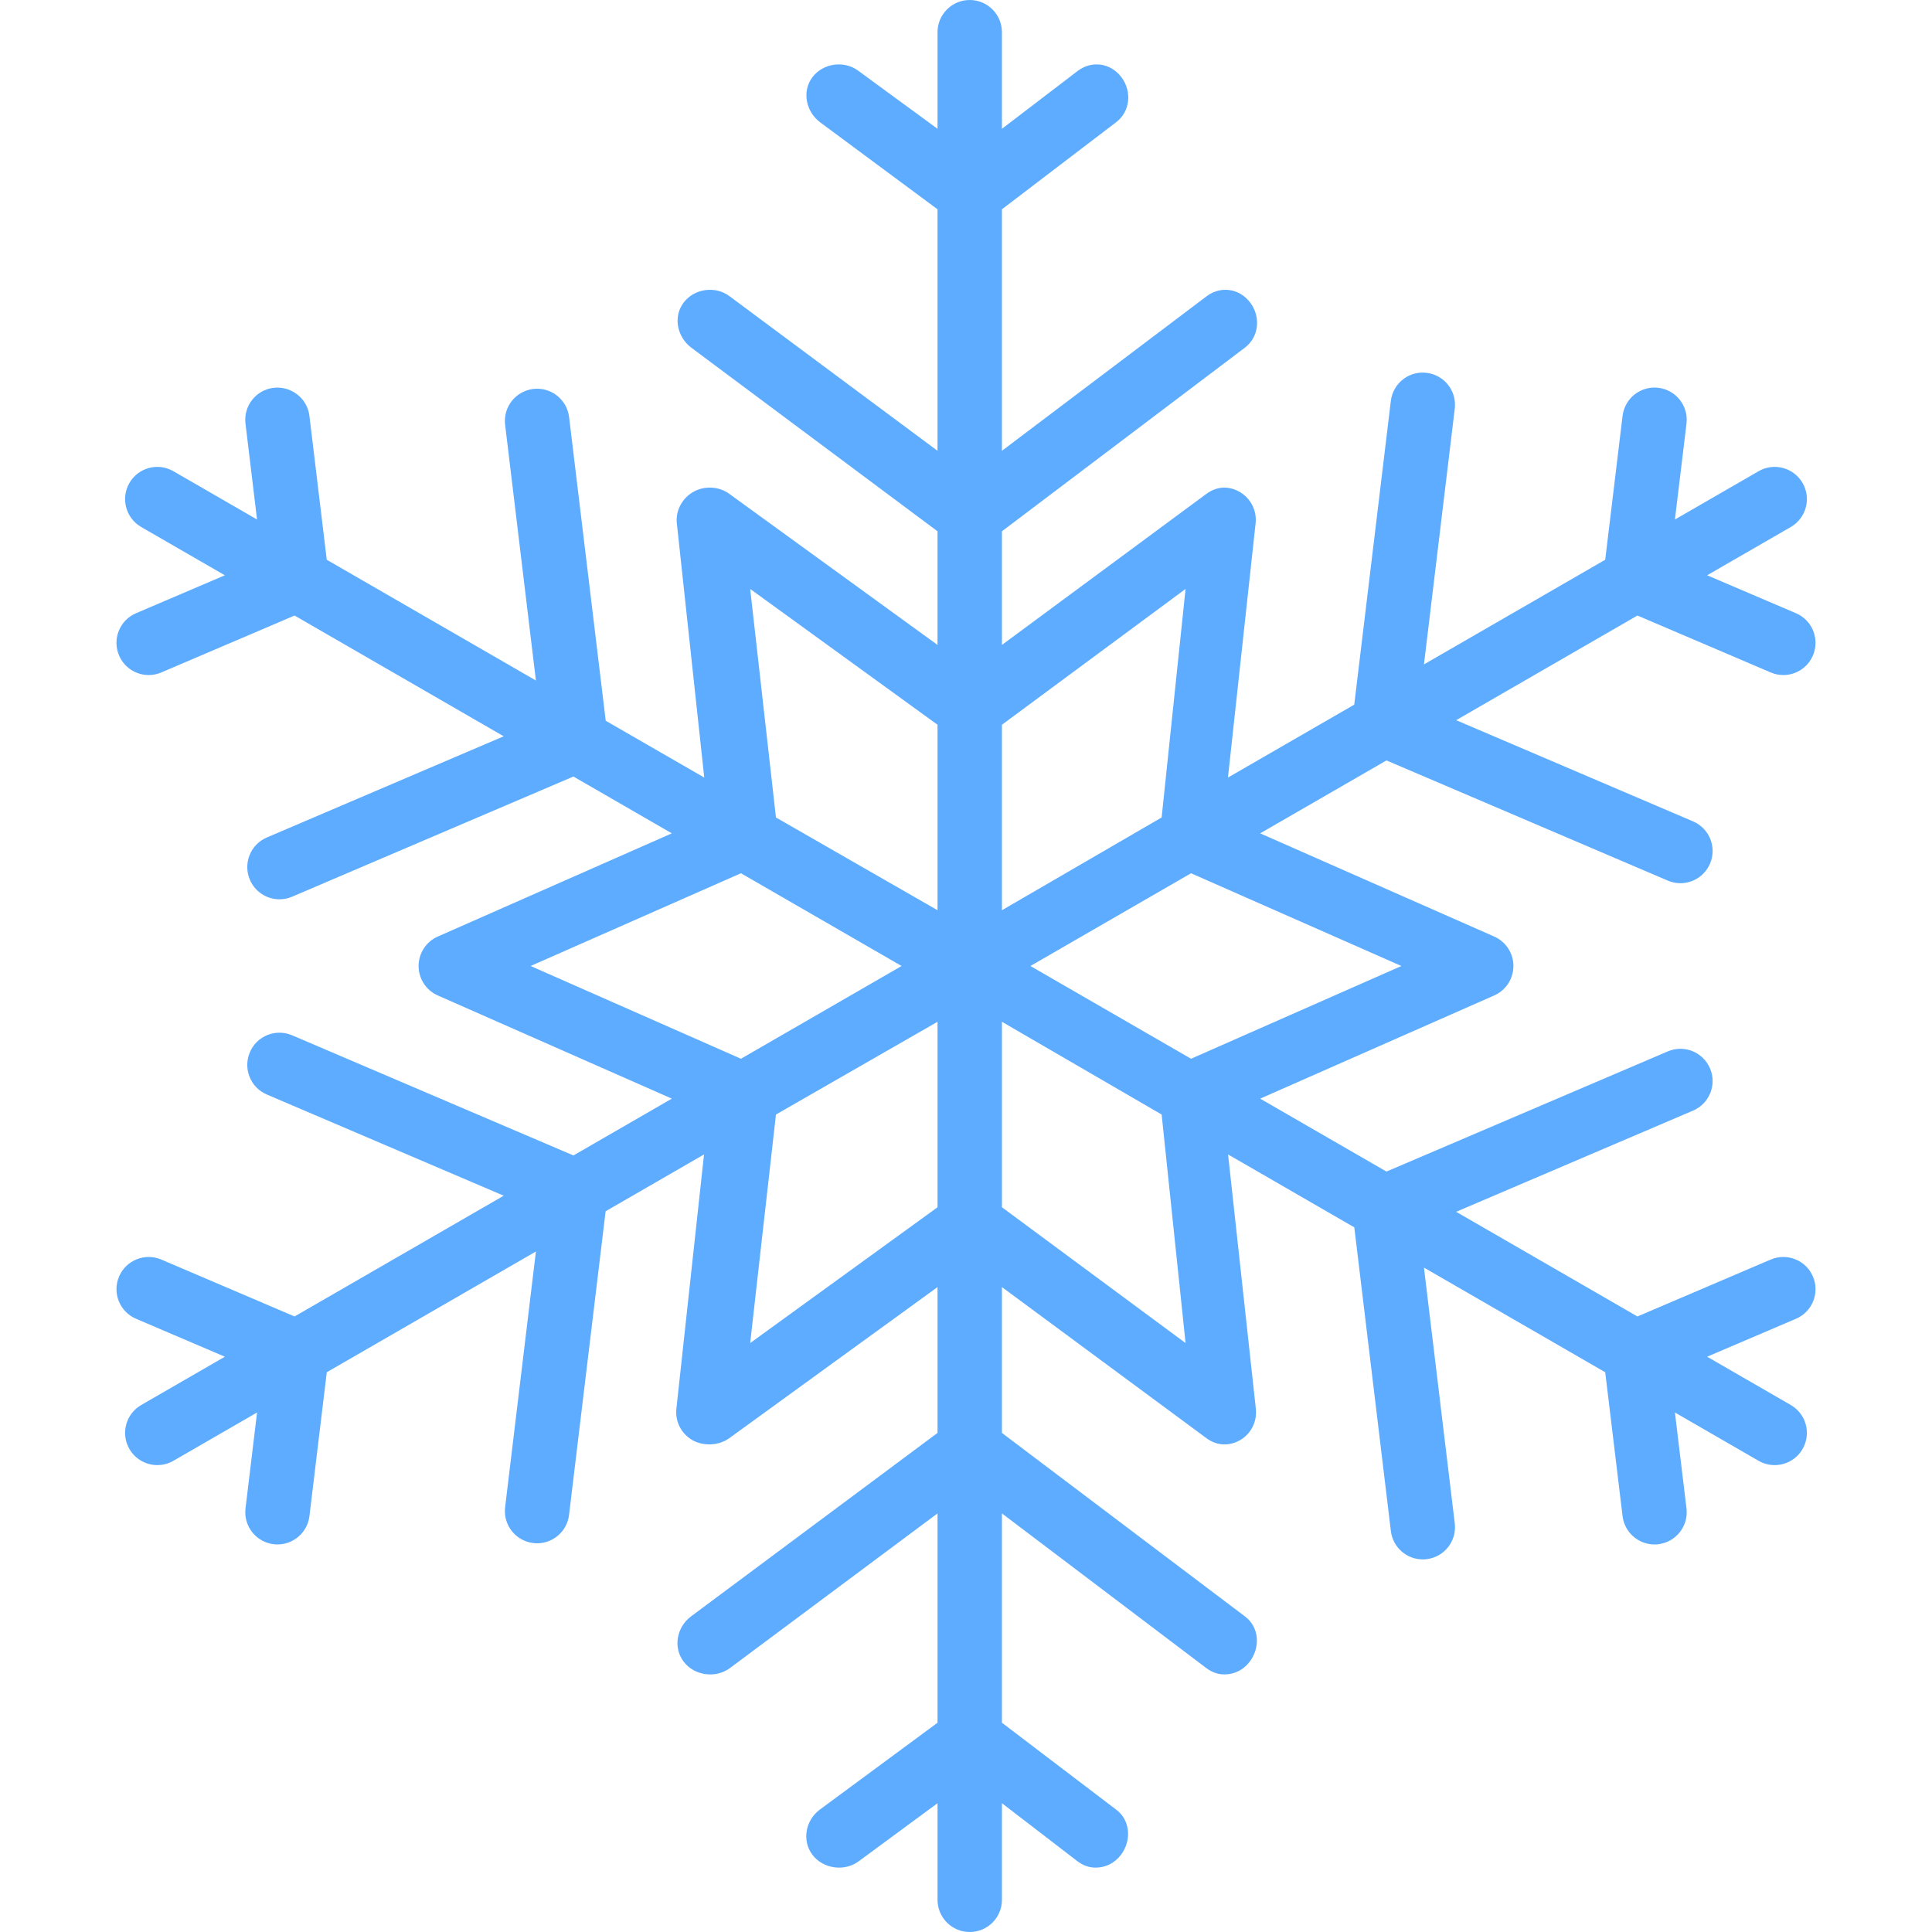 <?xml version="1.0" encoding="iso-8859-1"?>
<!-- Generator: Adobe Illustrator 19.0.0, SVG Export Plug-In . SVG Version: 6.00 Build 0)  -->
<svg version="1.1" id="Layer_1" xmlns="http://www.w3.org/2000/svg" xmlns:xlink="http://www.w3.org/1999/xlink" x="0px" y="0px"
	 viewBox="0 0 512 512" style="enable-background:new 0 0 512 512;" xml:space="preserve">
<g>
	<g>
		<path fill="#5eacff" d="M480.446,338.292c-1.846-4.329-6.854-6.346-11.196-4.496l-35.313,15.082l-48.038-27.737l62.776-26.817
			c4.338-1.85,6.35-6.862,4.496-11.196c-1.85-4.333-6.859-6.35-11.196-4.496l-74.549,31.844l-33.469-19.324l62.018-27.345
			c3.096-1.363,5.092-4.425,5.092-7.808c0-3.383-1.996-6.446-5.092-7.808l-62.018-27.345l33.469-19.324l74.549,31.844
			c1.092,0.467,2.229,0.692,3.346,0.692c3.312,0,6.467-1.946,7.85-5.188c1.854-4.333-0.159-9.346-4.496-11.196l-62.776-26.817
			l48.038-27.735l35.313,15.081c1.092,0.467,2.229,0.692,3.346,0.692c3.317,0,6.467-1.946,7.85-5.188
			c1.854-4.333-0.158-9.346-4.496-11.196l-23.54-10.055l22.169-12.799c4.083-2.358,5.479-7.575,3.125-11.658
			c-2.363-4.083-7.588-5.487-11.659-3.125l-22.17,12.8l3.062-25.412c0.567-4.679-2.771-8.929-7.45-9.492
			c-4.671-0.571-8.929,2.766-9.492,7.45l-4.594,38.12l-48.039,27.735l8.166-67.776c0.567-4.679-2.771-8.929-7.45-9.492
			c-4.692-0.588-8.929,2.766-9.492,7.45l-9.698,80.483l-33.467,19.322l7.327-67.384c0.367-3.358-1.287-6.621-4.217-8.313
			c-2.933-1.683-6.076-1.496-8.813,0.504l-54.197,40.041v-30.112l64.359-48.641c3.771-2.825,4.285-8.175,1.456-11.946
			c-2.817-3.763-7.791-4.538-11.574-1.704l-54.242,40.958V55.466l30.226-23.041c3.771-2.825,4.285-8.175,1.456-11.946
			c-2.817-3.763-7.786-4.538-11.574-1.704l-20.108,15.358v-25.6c0-4.712-3.821-8.533-8.533-8.533s-8.533,3.821-8.533,8.533v25.6
			l-20.974-15.358c-3.771-2.833-9.365-2.058-12.194,1.704c-2.829,3.771-1.695,9.121,2.076,11.946l31.092,23.041v64.001
			l-55.107-40.958c-3.779-2.833-9.369-2.058-12.194,1.704c-2.829,3.771-1.695,9.121,2.076,11.946l65.225,48.641v30.112
			l-55.187-40.041c-2.729-1.996-6.623-2.187-9.556-0.504c-2.929,1.692-4.706,4.954-4.341,8.313l7.266,67.384l-26.11-15.056
			l-9.708-80.482c-0.564-4.683-4.812-7.996-9.5-7.45c-4.679,0.562-8.021,4.812-7.453,9.492l8.159,67.775l-55.428-32.001
			l-4.594-38.12c-0.558-4.679-4.829-7.971-9.492-7.45c-4.679,0.562-8.017,4.812-7.45,9.492l3.061,25.412l-22.17-12.8
			c-4.096-2.362-9.3-0.958-11.658,3.125c-2.354,4.083-0.958,9.3,3.125,11.658l22.169,12.799L36.05,162.513
			c-4.337,1.85-6.35,6.863-4.496,11.196c1.383,3.242,4.533,5.188,7.85,5.188c1.117,0,2.254-0.225,3.346-0.692l35.311-15.081
			l55.428,32.001l-62.777,26.818c-4.333,1.85-6.346,6.862-4.492,11.2c1.383,3.238,4.533,5.183,7.85,5.183
			c1.117,0,2.254-0.225,3.35-0.692l74.544-31.843l26.078,15.056l-62.018,27.345c-3.096,1.363-5.092,4.425-5.092,7.808
			c0,3.383,1.996,6.446,5.092,7.808l62.018,27.345l-26.078,15.056l-74.544-31.843c-4.354-1.854-9.354,0.158-11.2,4.492
			c-1.854,4.338,0.159,9.35,4.492,11.2l62.777,26.818l-55.428,32.002L42.75,333.796c-4.337-1.85-9.346,0.167-11.196,4.496
			c-1.854,4.333,0.159,9.346,4.496,11.196l23.539,10.055l-22.169,12.799c-4.083,2.358-5.479,7.575-3.125,11.658
			c1.583,2.738,4.45,4.267,7.4,4.267c1.446,0,2.917-0.366,4.258-1.142l22.17-12.8l-3.061,25.412
			c-0.567,4.679,2.771,8.929,7.45,9.492c0.346,0.042,0.692,0.063,1.033,0.063c4.254,0,7.938-3.179,8.458-7.513l4.594-38.12
			l55.426-32.001l-8.161,67.775c-0.567,4.679,2.771,8.929,7.45,9.492c0.346,0.042,0.692,0.063,1.033,0.063
			c4.254,0,7.938-3.179,8.458-7.512l9.694-80.482l26.079-15.056l-7.327,67.384c-0.367,3.358,1.287,6.621,4.217,8.313
			c2.921,1.679,7.07,1.492,9.803-0.504l55.187-40.041v38.646l-65.349,48.641c-3.771,2.825-4.781,8.175-1.952,11.946
			c2.825,3.771,8.539,4.546,12.318,1.704l54.983-40.958v55.468l-31.216,23.041c-3.771,2.825-4.781,8.175-1.952,11.946
			c2.829,3.763,8.547,4.546,12.318,1.704l20.85-15.358v25.6c0,4.713,3.821,8.533,8.533,8.533s8.533-3.821,8.533-8.533v-25.6
			l19.984,15.358c1.537,1.154,3.085,1.708,4.864,1.708c2.596,0,5.036-1.179,6.71-3.412c2.83-3.771,2.5-9.121-1.271-11.946
			l-30.288-23.041v-55.468l54.118,40.958c1.538,1.154,3.085,1.708,4.864,1.708c2.596,0,5.036-1.179,6.71-3.412
			c2.83-3.771,2.5-9.121-1.271-11.946l-64.421-48.641v-38.646l54.197,40.041c1.496,1.092,3.019,1.646,4.794,1.646
			c1.472,0,2.818-0.379,4.143-1.142c2.93-1.692,4.522-4.954,4.155-8.313l-7.358-67.384l33.452,19.322l9.69,80.483
			c0.521,4.333,4.201,7.512,8.455,7.512c0.342,0,0.685-0.021,1.031-0.063c4.679-0.562,8.016-4.812,7.449-9.492l-8.167-67.776
			l48.039,27.735l4.594,38.12c0.521,4.333,4.204,7.513,8.458,7.513c0.342,0,0.688-0.021,1.033-0.063
			c4.679-0.563,8.017-4.812,7.45-9.492l-3.062-25.412l22.17,12.8c1.346,0.775,2.813,1.141,4.258,1.141c2.95,0,5.817-1.529,7.4-4.267
			c2.354-4.083,0.958-9.3-3.125-11.658l-22.169-12.799l23.54-10.055C480.288,347.638,482.3,342.625,480.446,338.292z M140.617,256
			l55.743-24.578L238.93,256l-42.571,24.578L140.617,256z M248.456,319.936l-49.653,35.99l6.833-60.564l42.82-24.579V319.936z
			 M248.456,241.219l-42.82-24.58l-6.833-60.564l49.653,35.99V241.219z M265.523,192.065l48.663-35.99l-6.339,60.564l-42.325,24.58
			V192.065z M265.523,319.936v-49.153l42.325,24.579l6.339,60.564L265.523,319.936z M315.641,280.578L273.069,256l42.572-24.578
			L371.383,256L315.641,280.578z"/>
	</g>
</g>
<g>
</g>
<g>
</g>
<g>
</g>
<g>
</g>
<g>
</g>
<g>
</g>
<g>
</g>
<g>
</g>
<g>
</g>
<g>
</g>
<g>
</g>
<g>
</g>
<g>
</g>
<g>
</g>
<g>
</g>
</svg>
